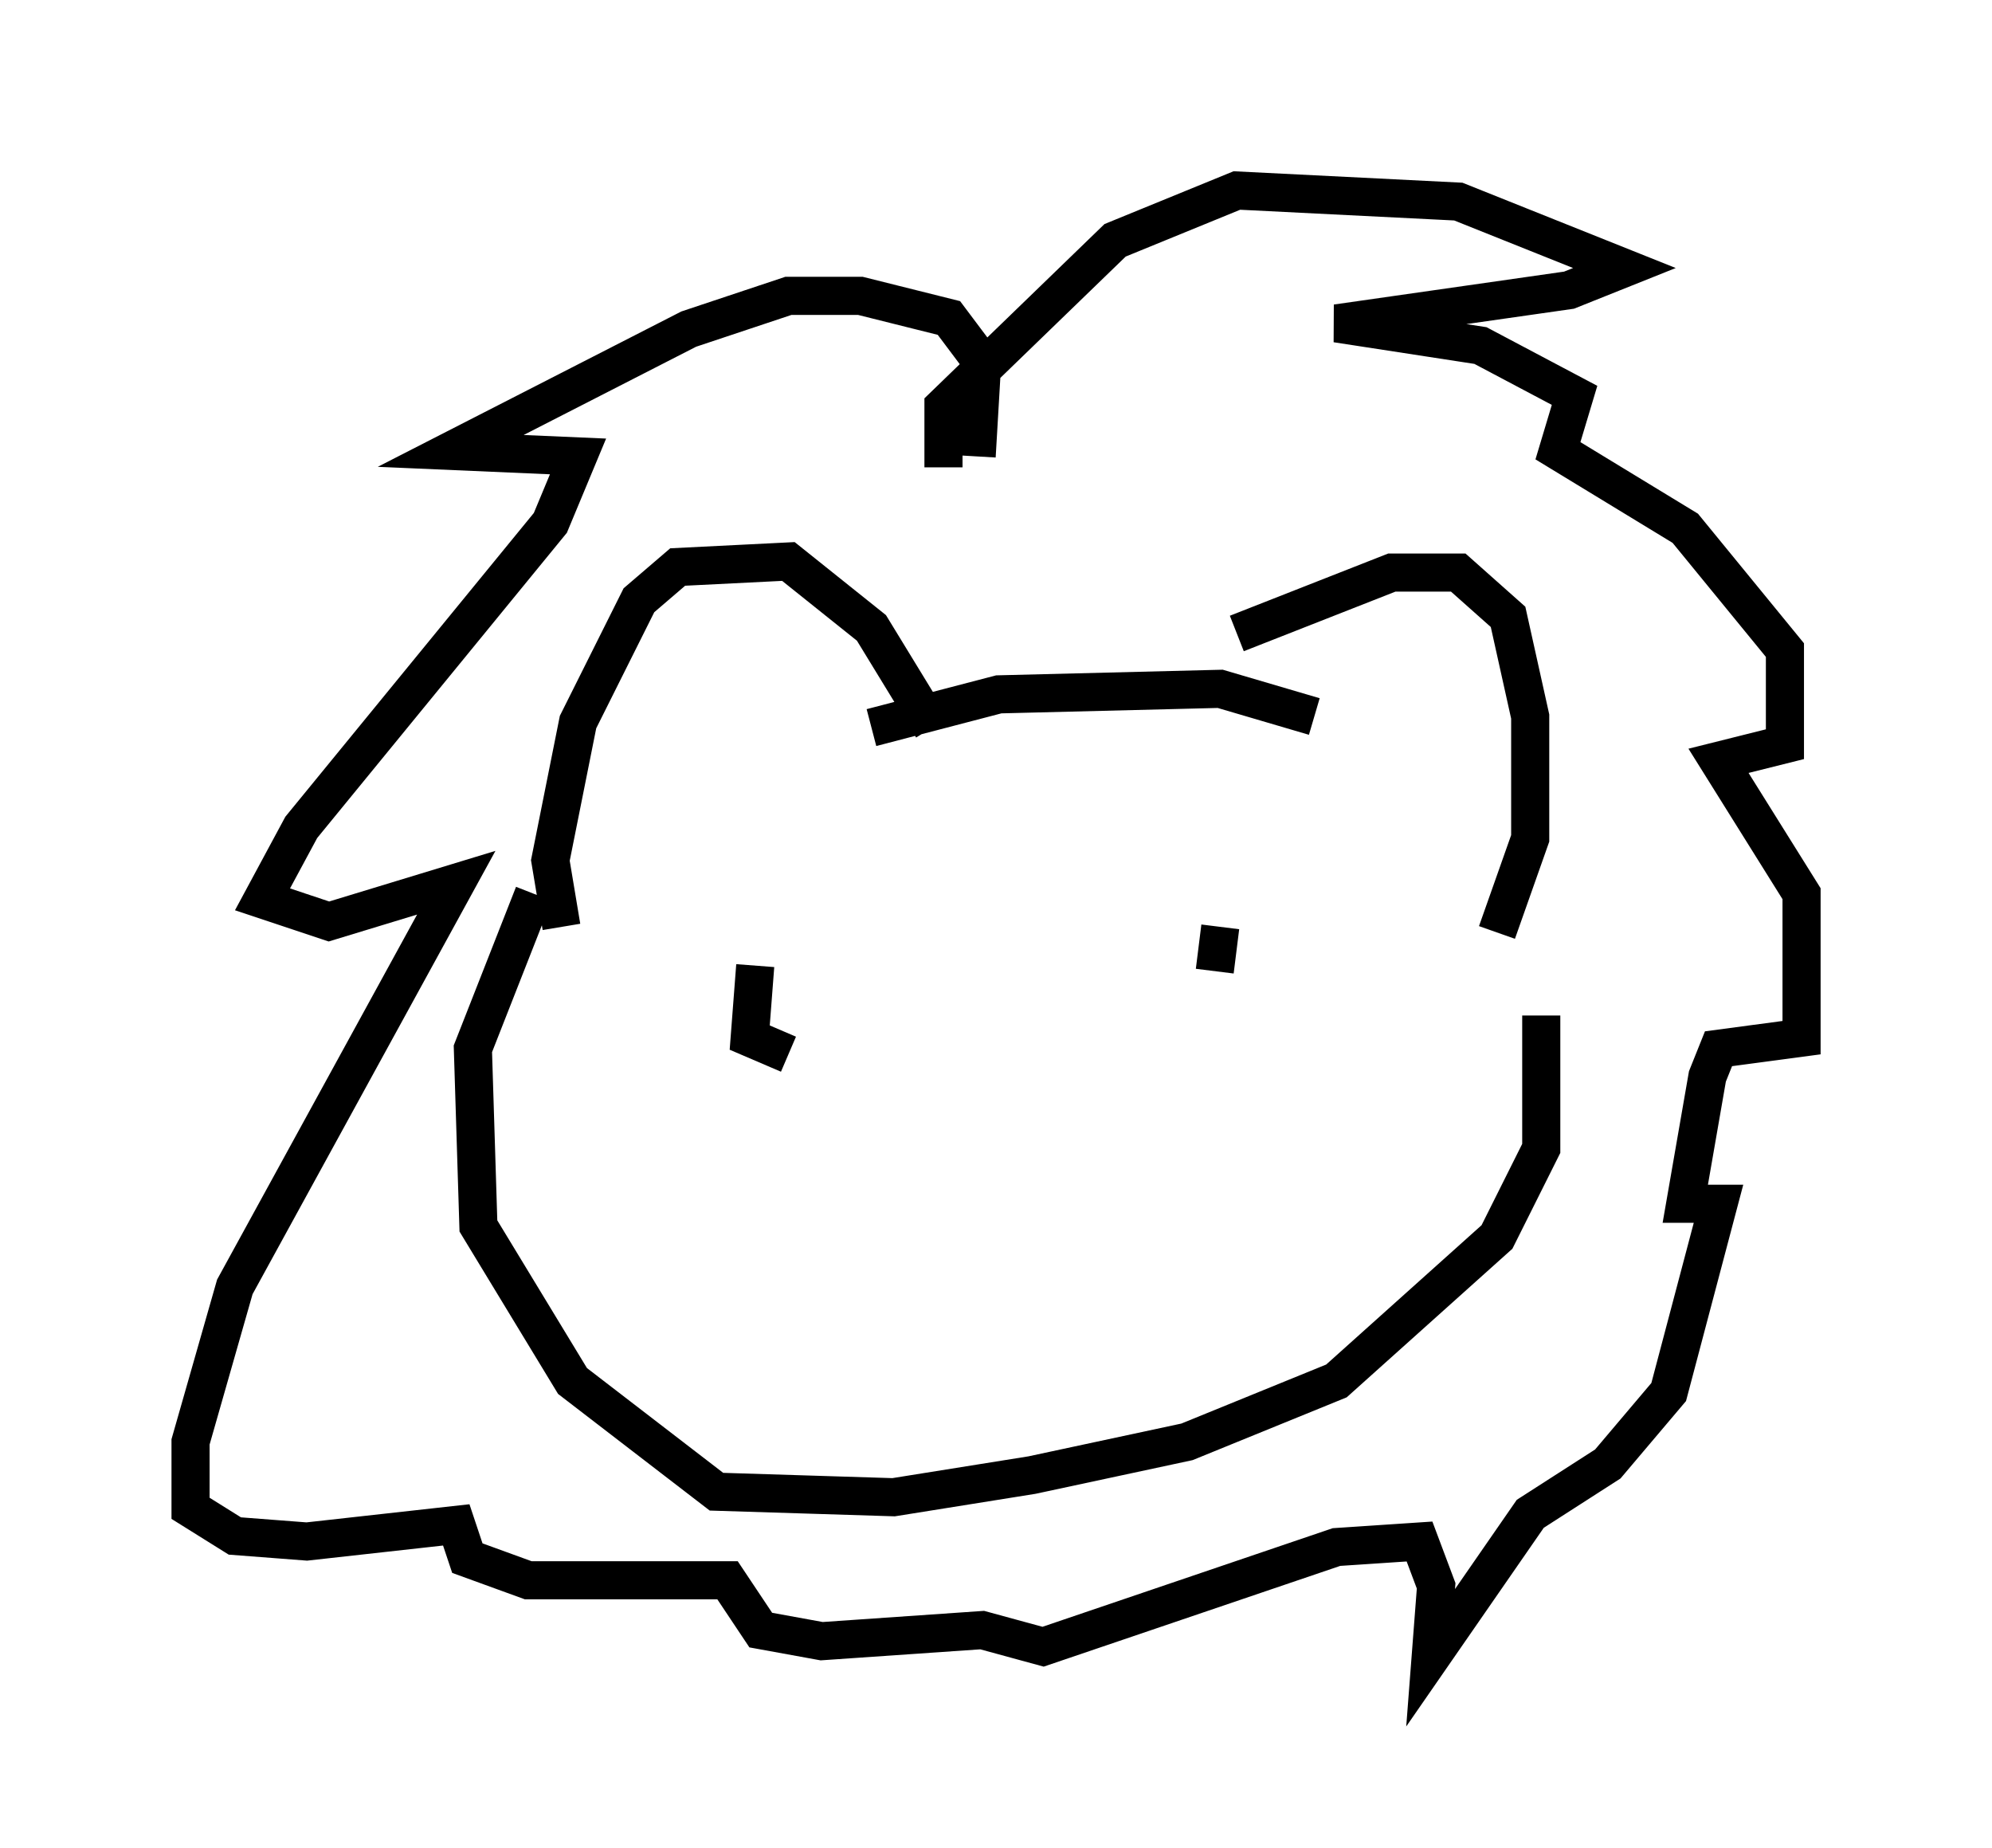 <?xml version="1.0" encoding="utf-8" ?>
<svg baseProfile="full" height="48.492" version="1.1" width="52.268" xmlns="http://www.w3.org/2000/svg" xmlns:ev="http://www.w3.org/2001/xml-events" xmlns:xlink="http://www.w3.org/1999/xlink"><defs /><rect fill="white" height="48.492" width="52.268" x="0" y="0" /><path d="M20.687, 20.251 m2.179, -1.162 l3.341, -0.872 5.81, -0.145 l2.469, 0.726 m-10.022, 0.291 l-1.598, -2.615 -2.179, -1.743 l-2.905, 0.145 -1.017, 0.872 l-1.598, 3.196 -0.726, 3.631 l0.291, 1.743 m17.721, -7.698 l4.067, -1.598 1.743, 0.0 l1.307, 1.162 0.581, 2.615 l0.0, 3.196 -0.872, 2.469 m1.162, 2.179 l0.0, 3.486 -1.162, 2.324 l-4.212, 3.777 -3.922, 1.598 l-4.067, 0.872 -3.631, 0.581 l-4.648, -0.145 -3.777, -2.905 l-2.469, -4.067 -0.145, -4.648 l1.598, -4.067 m11.62, -11.475 l0.145, -2.469 -0.872, -1.162 l-2.324, -0.581 -1.888, 0.0 l-2.615, 0.872 -6.246, 3.196 l3.341, 0.145 -0.726, 1.743 l-6.536, 7.989 -1.017, 1.888 l1.743, 0.581 3.341, -1.017 l-5.81, 10.603 -1.162, 4.067 l0.0, 1.743 1.162, 0.726 l1.888, 0.145 3.922, -0.436 l0.291, 0.872 1.598, 0.581 l5.229, 0.0 0.872, 1.307 l1.598, 0.291 4.212, -0.291 l1.598, 0.436 7.698, -2.615 l2.179, -0.145 0.436, 1.162 l-0.145, 1.888 2.615, -3.777 l2.034, -1.307 1.598, -1.888 l1.307, -4.939 -0.872, 0.0 l0.581, -3.341 0.291, -0.726 l2.179, -0.291 0.0, -3.777 l-2.179, -3.486 1.743, -0.436 l0.0, -2.469 -2.615, -3.196 l-3.341, -2.034 0.436, -1.453 l-2.469, -1.307 -3.777, -0.581 l6.101, -0.872 1.453, -0.581 l-4.358, -1.743 -5.81, -0.291 l-3.196, 1.307 -4.503, 4.358 l0.0, 1.598 m-4.939, 13.073 l-0.145, 1.888 1.017, 0.436 m11.33, -3.341 l-0.145, 1.162 " fill="none" stroke="black" stroke-width="1" /></svg>